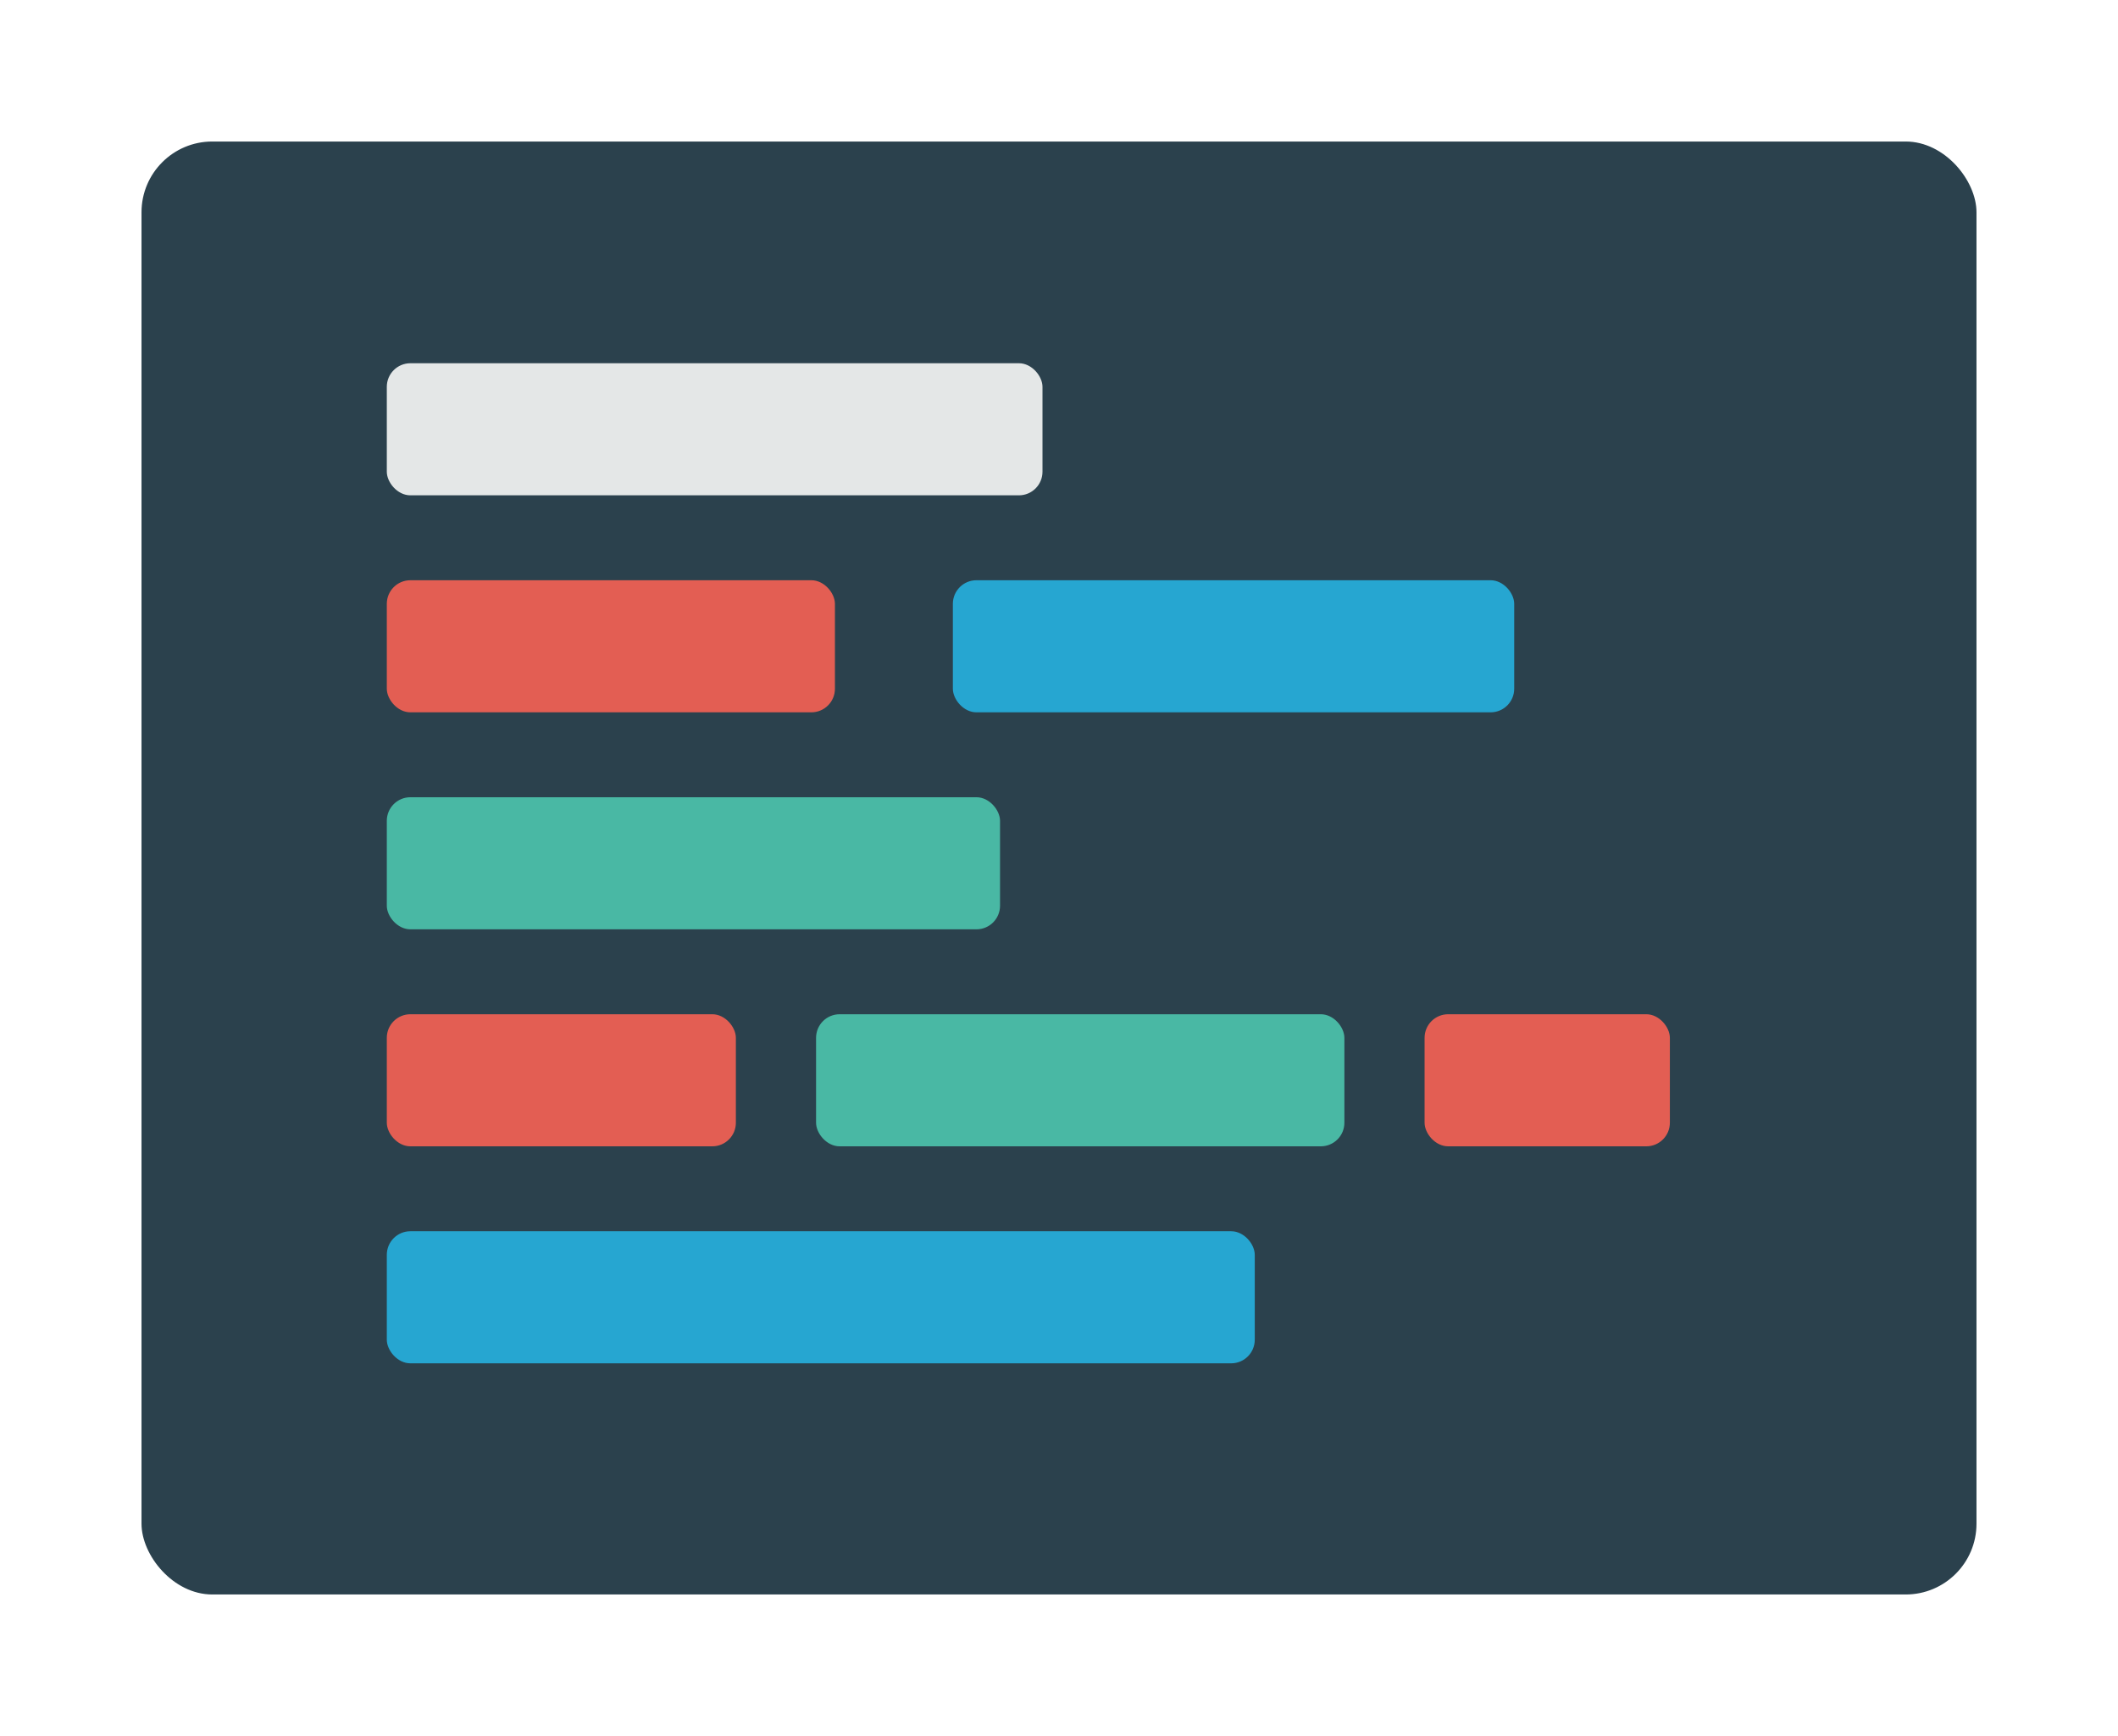 <svg width="449" height="368" viewBox="0 0 449 368" fill="none" xmlns="http://www.w3.org/2000/svg">
<g filter="url(#filter0_d)">
<rect x="30" y="30" width="389" height="308" rx="15" fill="#2B414D"/>
</g>
<rect x="82" y="77" width="139" height="28" rx="5" fill="#E4E7E7"/>
<rect x="82" y="169" width="130" height="28" rx="5" fill="#49B8A4"/>
<rect x="173" y="215" width="112" height="28" rx="5" fill="#49B8A4"/>
<rect x="82" y="123" width="95" height="28" rx="5" fill="#E35E53"/>
<rect x="82" y="215" width="74" height="28" rx="5" fill="#E35E53"/>
<rect x="302" y="215" width="52" height="28" rx="5" fill="#E35E53"/>
<rect x="202" y="123" width="119" height="28" rx="5" fill="#26A6D1"/>
<rect x="82" y="261" width="184" height="28" rx="5" fill="#26A6D1"/>
<defs>
<filter id="filter0_d" x="0" y="0" width="449" height="368" filterUnits="userSpaceOnUse" color-interpolation-filters="sRGB">
<feFlood flood-opacity="0" result="BackgroundImageFix"/>
<feColorMatrix in="SourceAlpha" type="matrix" values="0 0 0 0 0 0 0 0 0 0 0 0 0 0 0 0 0 0 127 0"/>
<feOffset/>
<feGaussianBlur stdDeviation="15"/>
<feColorMatrix type="matrix" values="0 0 0 0 0 0 0 0 0 0 0 0 0 0 0 0 0 0 0.25 0"/>
<feBlend mode="normal" in2="BackgroundImageFix" result="effect1_dropShadow"/>
<feBlend mode="normal" in="SourceGraphic" in2="effect1_dropShadow" result="shape"/>
</filter>
</defs>
</svg>
